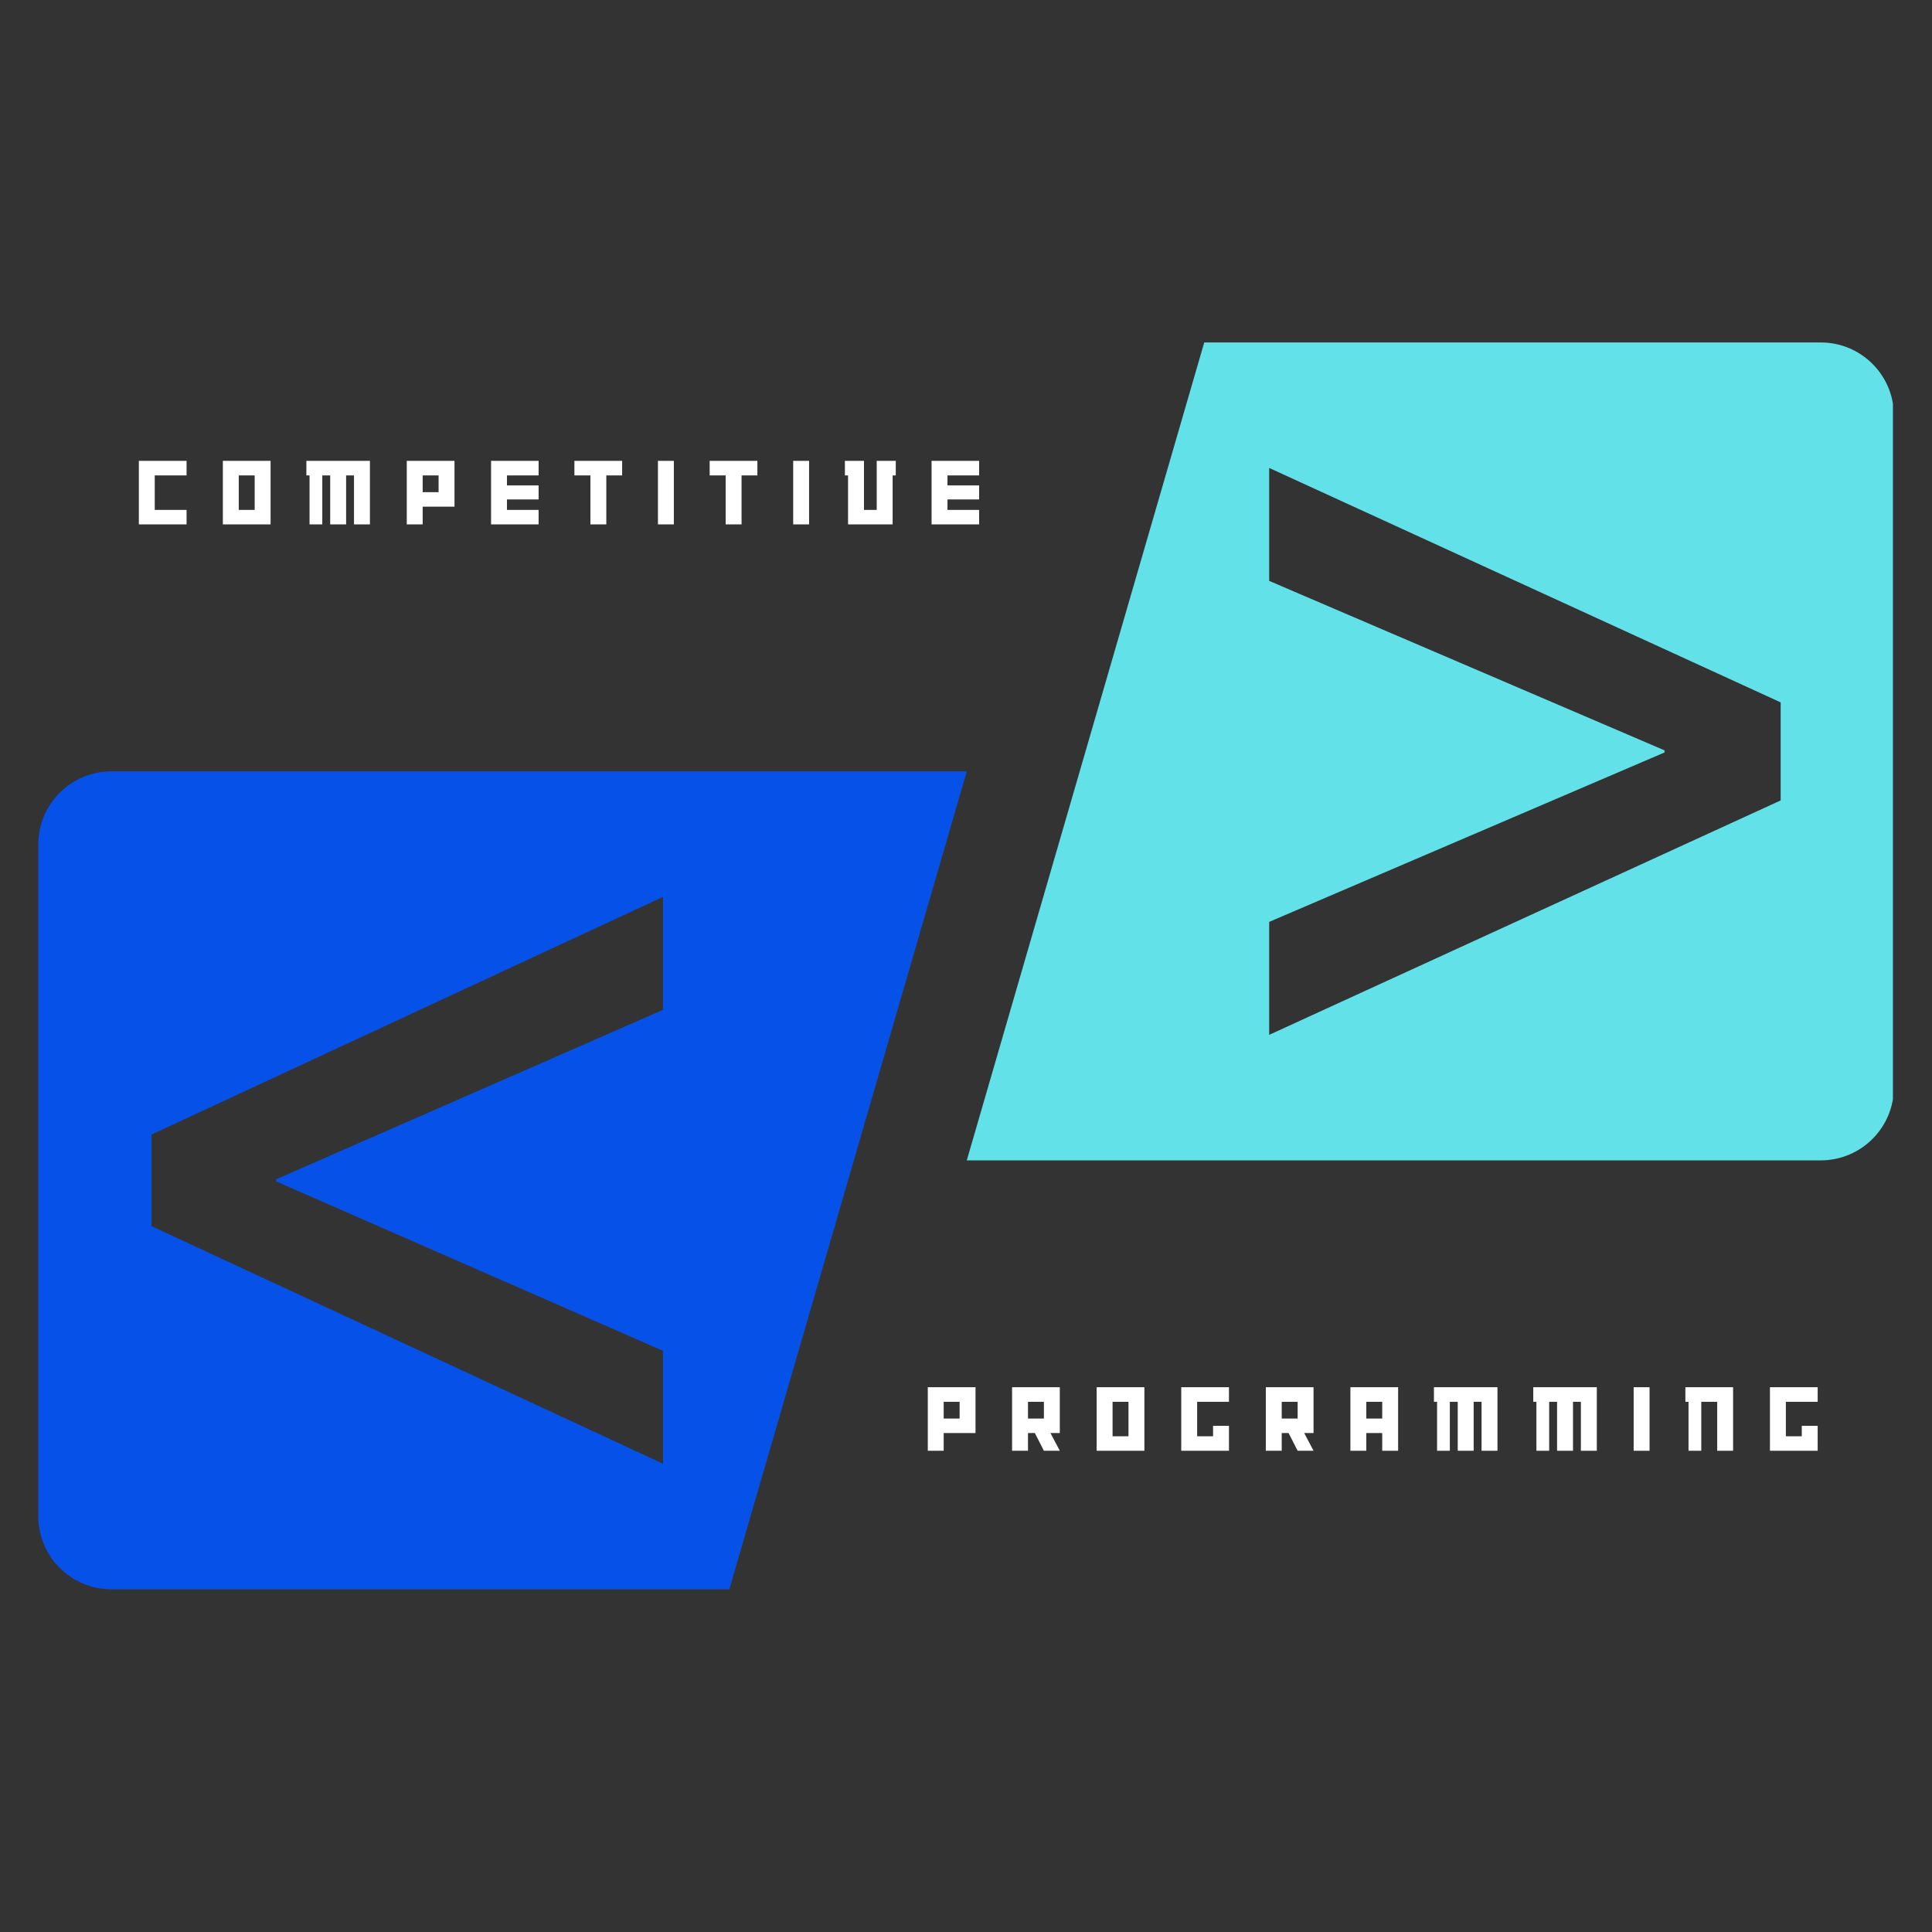 <svg xmlns="http://www.w3.org/2000/svg" xmlns:xlink="http://www.w3.org/1999/xlink" width="500" zoomAndPan="magnify" viewBox="0 0 375 375" height="500" preserveAspectRatio="xMidYMid meet" version="1.0"><rect x="0" y="0" width="375" height="375" fill="#333333" stroke="none"/><defs><g/><clipPath id="bfca6b2eab"><path d="M 7.414 149 L 188 149 L 188 308.645 L 7.414 308.645 Z M 7.414 149 " clip-rule="nonzero"/></clipPath><clipPath id="b010025abd"><path d="M 187 66.395 L 367.414 66.395 L 367.414 226 L 187 226 Z M 187 66.395 " clip-rule="nonzero"/></clipPath></defs><g clip-path="url(#bfca6b2eab)"><path fill="#0652e9" d="M 128.691 262.195 L 128.691 284.117 L 29.41 237.996 L 29.41 220.207 L 128.691 174.082 L 128.691 196.012 L 53.609 228.895 L 53.609 229.309 Z M 187.652 149.723 L 21.625 149.723 C 13.785 149.723 7.43 156.078 7.43 163.918 L 7.43 294.289 C 7.43 302.125 13.785 308.48 21.625 308.48 L 141.562 308.48 L 187.652 149.723 " fill-opacity="1" fill-rule="nonzero"/></g><g clip-path="url(#b010025abd)"><path fill="#62e1e9" d="M 345.625 155.363 L 246.348 200.863 L 246.348 178.938 L 323.082 146.055 L 323.082 145.641 L 246.348 112.75 L 246.348 90.828 L 345.625 136.332 Z M 233.742 66.469 L 187.652 225.227 L 353.41 225.227 C 361.25 225.227 367.605 218.871 367.605 211.031 L 367.605 80.66 C 367.605 72.824 361.25 66.469 353.41 66.469 L 233.742 66.469 " fill-opacity="1" fill-rule="nonzero"/></g><g fill="#ffffff" fill-opacity="1"><g transform="translate(26.471, 101.782)"><g><path d="M 9.742 0 L 9.742 -2.809 L 3.566 -2.809 L 3.566 -9.504 L 9.742 -9.504 L 9.742 -12.332 L 0.48 -12.332 L 0.48 0 Z M 9.742 0 "/></g></g></g><g fill="#ffffff" fill-opacity="1"><g transform="translate(42.777, 101.782)"><g><path d="M 9.742 0 L 9.742 -12.332 L 0.48 -12.332 L 0.48 0 Z M 6.656 -2.809 L 3.566 -2.809 L 3.566 -9.504 L 6.656 -9.504 Z M 6.656 -2.809 "/></g></g></g><g fill="#ffffff" fill-opacity="1"><g transform="translate(59.193, 101.782)"><g><path d="M 12.609 0 L 12.609 -12.332 L 0.277 -12.332 L 0.277 -9.504 L 0.887 -9.504 L 0.887 0 L 3.363 0 L 3.363 -9.504 L 4.898 -9.504 L 4.898 0 L 7.988 0 L 7.988 -9.504 L 9.52 -9.504 L 9.52 0 Z M 12.609 0 "/></g></g></g><g fill="#ffffff" fill-opacity="1"><g transform="translate(78.475, 101.782)"><g><path d="M 9.742 -3.438 L 9.742 -12.332 L 0.48 -12.332 L 0.48 0 L 3.566 0 L 3.566 -3.438 Z M 6.656 -6.25 L 3.566 -6.25 L 3.566 -9.504 L 6.656 -9.504 Z M 6.656 -6.25 "/></g></g></g><g fill="#ffffff" fill-opacity="1"><g transform="translate(94.836, 101.782)"><g><path d="M 9.707 0 L 9.707 -2.809 L 3.566 -2.809 L 3.566 -4.844 L 9.707 -4.844 L 9.707 -7.562 L 3.566 -7.562 L 3.566 -9.504 L 9.707 -9.504 L 9.707 -12.332 L 0.48 -12.332 L 0.48 0 Z M 9.707 0 "/></g></g></g><g fill="#ffffff" fill-opacity="1"><g transform="translate(111.216, 101.782)"><g><path d="M 9.539 -9.504 L 9.539 -12.332 L 0.277 -12.332 L 0.277 -9.504 L 3.383 -9.504 L 3.383 0 L 6.469 0 L 6.469 -9.504 Z M 9.539 -9.504 "/></g></g></g><g fill="#ffffff" fill-opacity="1"><g transform="translate(127.226, 101.782)"><g><path d="M 3.566 0 L 3.566 -12.332 L 0.48 -12.332 L 0.48 0 Z M 3.566 0 "/></g></g></g><g fill="#ffffff" fill-opacity="1"><g transform="translate(137.468, 101.782)"><g><path d="M 9.539 -9.504 L 9.539 -12.332 L 0.277 -12.332 L 0.277 -9.504 L 3.383 -9.504 L 3.383 0 L 6.469 0 L 6.469 -9.504 Z M 9.539 -9.504 "/></g></g></g><g fill="#ffffff" fill-opacity="1"><g transform="translate(153.477, 101.782)"><g><path d="M 3.566 0 L 3.566 -12.332 L 0.48 -12.332 L 0.48 0 Z M 3.566 0 "/></g></g></g><g fill="#ffffff" fill-opacity="1"><g transform="translate(163.719, 101.782)"><g><path d="M 10.148 -9.504 L 10.148 -12.332 L 6.453 -12.332 L 6.453 -2.809 L 3.977 -2.809 L 3.977 -12.332 L 0.277 -12.332 L 0.277 -9.504 L 0.887 -9.504 L 0.887 0 L 9.539 0 L 9.539 -9.504 Z M 10.148 -9.504 "/></g></g></g><g fill="#ffffff" fill-opacity="1"><g transform="translate(180.339, 101.782)"><g><path d="M 9.707 0 L 9.707 -2.809 L 3.566 -2.809 L 3.566 -4.844 L 9.707 -4.844 L 9.707 -7.562 L 3.566 -7.562 L 3.566 -9.504 L 9.707 -9.504 L 9.707 -12.332 L 0.48 -12.332 L 0.48 0 Z M 9.707 0 "/></g></g></g><g fill="#ffffff" fill-opacity="1"><g transform="translate(179.604, 281.591)"><g><path d="M 9.742 -3.438 L 9.742 -12.332 L 0.48 -12.332 L 0.48 0 L 3.566 0 L 3.566 -3.438 Z M 6.656 -6.25 L 3.566 -6.25 L 3.566 -9.504 L 6.656 -9.504 Z M 6.656 -6.25 "/></g></g></g><g fill="#ffffff" fill-opacity="1"><g transform="translate(195.965, 281.591)"><g><path d="M 9.742 0 L 7.93 -3.438 L 9.742 -3.438 L 9.742 -12.332 L 0.48 -12.332 L 0.48 0 L 3.566 0 L 3.566 -3.438 L 4.898 -3.438 L 6.656 0 Z M 6.656 -6.25 L 3.566 -6.25 L 3.566 -9.504 L 6.656 -9.504 Z M 6.656 -6.25 "/></g></g></g><g fill="#ffffff" fill-opacity="1"><g transform="translate(212.382, 281.591)"><g><path d="M 9.742 0 L 9.742 -12.332 L 0.48 -12.332 L 0.48 0 Z M 6.656 -2.809 L 3.566 -2.809 L 3.566 -9.504 L 6.656 -9.504 Z M 6.656 -2.809 "/></g></g></g><g fill="#ffffff" fill-opacity="1"><g transform="translate(228.799, 281.591)"><g><path d="M 9.742 0 L 9.742 -4.844 L 6.656 -4.844 L 6.656 -2.809 L 3.566 -2.809 L 3.566 -9.504 L 9.742 -9.504 L 9.742 -12.332 L 0.48 -12.332 L 0.48 0 Z M 9.742 0 "/></g></g></g><g fill="#ffffff" fill-opacity="1"><g transform="translate(245.215, 281.591)"><g><path d="M 9.742 0 L 7.93 -3.438 L 9.742 -3.438 L 9.742 -12.332 L 0.48 -12.332 L 0.48 0 L 3.566 0 L 3.566 -3.438 L 4.898 -3.438 L 6.656 0 Z M 6.656 -6.25 L 3.566 -6.25 L 3.566 -9.504 L 6.656 -9.504 Z M 6.656 -6.25 "/></g></g></g><g fill="#ffffff" fill-opacity="1"><g transform="translate(261.632, 281.591)"><g><path d="M 9.742 0 L 9.742 -12.332 L 0.48 -12.332 L 0.48 0 L 3.566 0 L 3.566 -3.438 L 6.656 -3.438 L 6.656 0 Z M 6.656 -6.25 L 3.566 -6.25 L 3.566 -9.504 L 6.656 -9.504 Z M 6.656 -6.25 "/></g></g></g><g fill="#ffffff" fill-opacity="1"><g transform="translate(278.048, 281.591)"><g><path d="M 12.609 0 L 12.609 -12.332 L 0.277 -12.332 L 0.277 -9.504 L 0.887 -9.504 L 0.887 0 L 3.363 0 L 3.363 -9.504 L 4.898 -9.504 L 4.898 0 L 7.988 0 L 7.988 -9.504 L 9.52 -9.504 L 9.52 0 Z M 12.609 0 "/></g></g></g><g fill="#ffffff" fill-opacity="1"><g transform="translate(297.33, 281.591)"><g><path d="M 12.609 0 L 12.609 -12.332 L 0.277 -12.332 L 0.277 -9.504 L 0.887 -9.504 L 0.887 0 L 3.363 0 L 3.363 -9.504 L 4.898 -9.504 L 4.898 0 L 7.988 0 L 7.988 -9.504 L 9.52 -9.504 L 9.52 0 Z M 12.609 0 "/></g></g></g><g fill="#ffffff" fill-opacity="1"><g transform="translate(316.612, 281.591)"><g><path d="M 3.566 0 L 3.566 -12.332 L 0.48 -12.332 L 0.48 0 Z M 3.566 0 "/></g></g></g><g fill="#ffffff" fill-opacity="1"><g transform="translate(326.854, 281.591)"><g><path d="M 9.539 0 L 9.539 -12.332 L 0.277 -12.332 L 0.277 -9.504 L 0.887 -9.504 L 0.887 0 L 3.363 0 L 3.363 -9.504 L 6.453 -9.504 L 6.453 0 Z M 9.539 0 "/></g></g></g><g fill="#ffffff" fill-opacity="1"><g transform="translate(343.067, 281.591)"><g><path d="M 9.742 0 L 9.742 -4.844 L 6.656 -4.844 L 6.656 -2.809 L 3.566 -2.809 L 3.566 -9.504 L 9.742 -9.504 L 9.742 -12.332 L 0.48 -12.332 L 0.48 0 Z M 9.742 0 "/></g></g></g></svg>